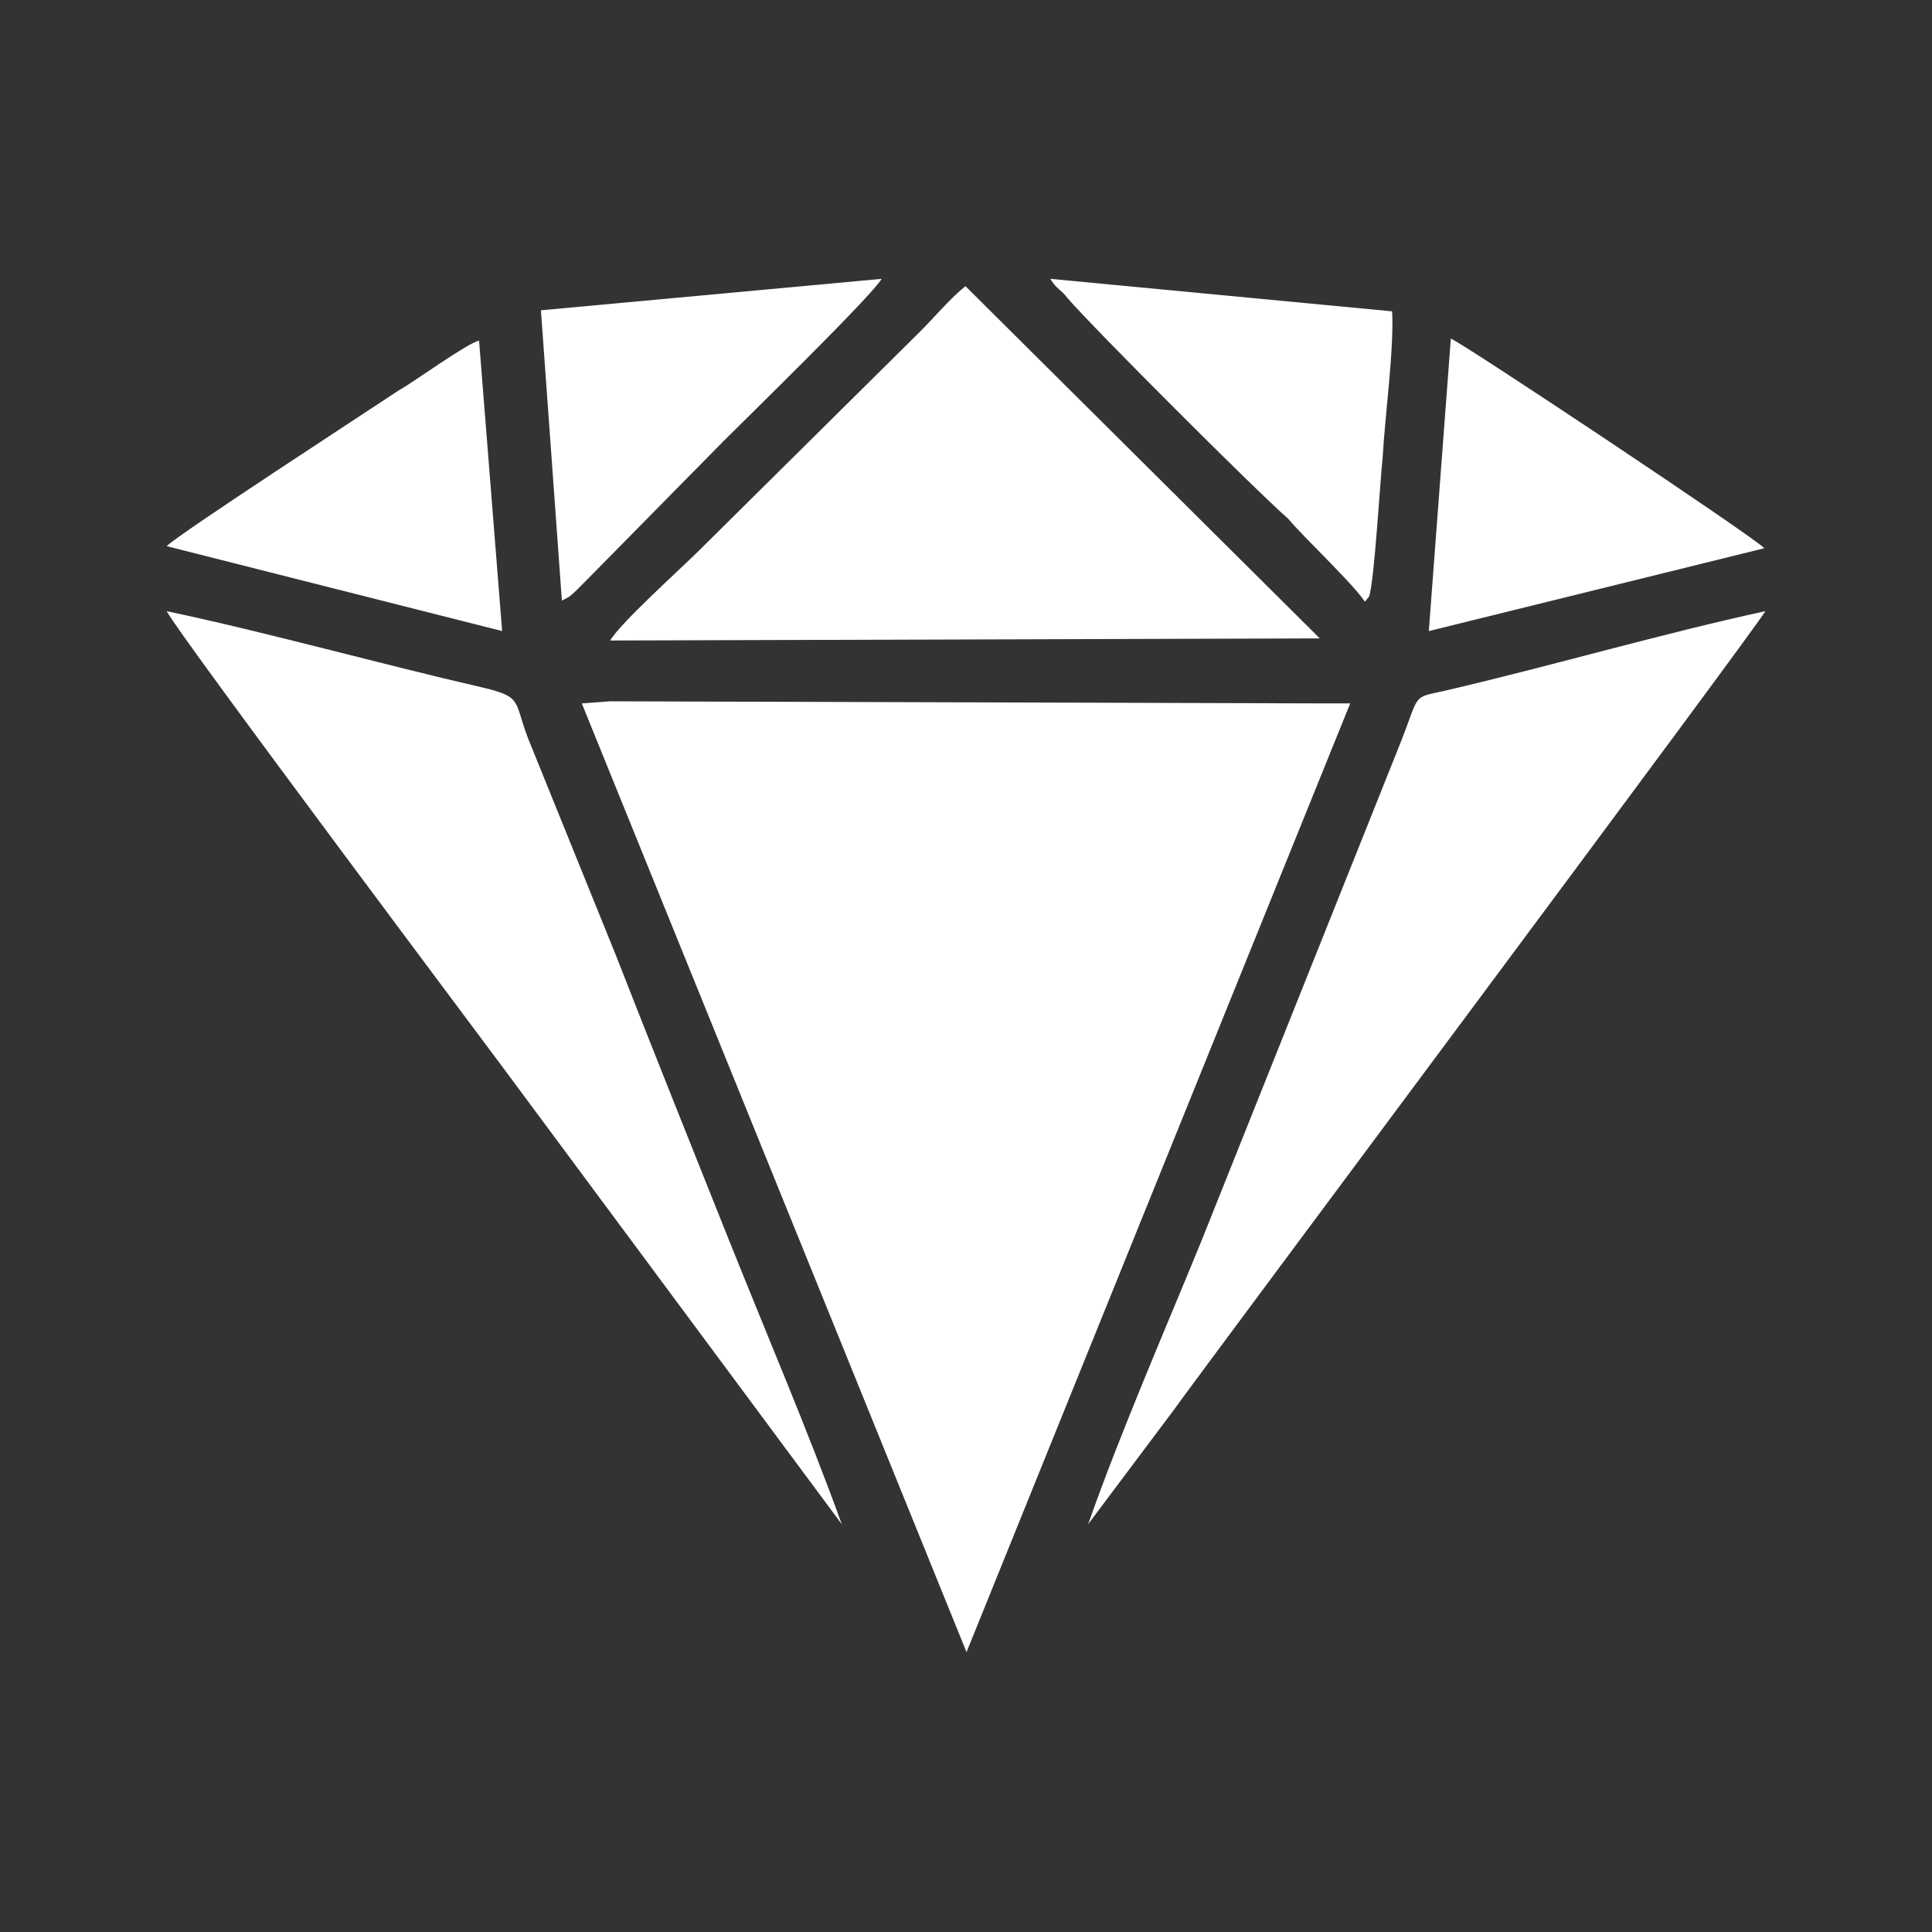 <?xml version="1.0" encoding="utf-8"?>
<!-- Generator: Adobe Illustrator 23.0.3, SVG Export Plug-In . SVG Version: 6.00 Build 0)  -->
<svg version="1.1" id="Layer_1" xmlns="http://www.w3.org/2000/svg" xmlns:xlink="http://www.w3.org/1999/xlink" x="0px" y="0px"
	 viewBox="0 0 184.3 184.3" style="enable-background:new 0 0 184.3 184.3;" xml:space="preserve">
<rect x="0" y="0" width="184.3" height="184.3" fill="#333333" stroke="none"/>
<style type="text/css">
	.st0{fill:#FFFFFF;}
</style>
<g id="Layer_x0020_1">
	<g id="_2429229989488">
		<polygon class="st0" points="92.2,157.6 128.8,67.1 125.9,67.1 58.2,66.9 55.5,67.1 		"/>
		<path class="st0" d="M111.9,134.6c2.7-3.8,55.8-74.9,56.5-76.3c-10.1,2.2-20.3,5.2-30.6,7.6c-3.2,0.7-2.3,0.2-4.3,5.2l-18.9,47.3
			c-3.6,8.8-7.7,18.2-10.8,27L111.9,134.6z"/>
		<path class="st0" d="M15.9,58.3c1.1,2.2,32,43.4,32.2,43.7l32.2,43.4c-3.1-8.6-7.2-18.2-10.8-27.2s-7.2-18-10.8-27.2l-8.3-20.5
			c-1.4-3.6-0.5-4-4.3-4.9C36.1,63.3,25.8,60.4,15.9,58.3z"/>
		<path class="st0" d="M92.1,27.3c-1.4,1.1-2.9,2.9-4.3,4.3L66.7,52.5c-1.8,1.8-7.4,6.8-8.5,8.6l67.7-0.2L92.1,27.3z"/>
		<path class="st0" d="M130.2,57.4l0.4-0.5c0.5-1.3,1.1-11.7,1.3-13.3c0.2-3.8,1.1-10.3,0.9-13.9l-32.6-3.1c0.5,0.9,1.1,1.1,1.6,1.8
			c2.5,2.9,17.8,18.2,21.1,21.1C124.3,51.2,129.1,55.7,130.2,57.4z"/>
		<path class="st0" d="M51.6,29.6l2,27.7c0.9-0.5,0.5-0.2,1.3-0.9c0.4-0.4,0.5-0.5,0.9-0.9L69,42.1c2.2-2.2,14.2-13.9,15.1-15.5
			L51.6,29.6z"/>
		<path class="st0" d="M136.3,60.2l32-7.9c-0.7-0.9-28.8-19.6-29.9-20L136.3,60.2z"/>
		<path class="st0" d="M15.9,52.1l32,8.1l-2.2-27.7c-1.1,0.2-6.3,4-7.6,4.7C35.4,39,16.8,51.1,15.9,52.1z"/>
	</g>
</g>
</svg>
